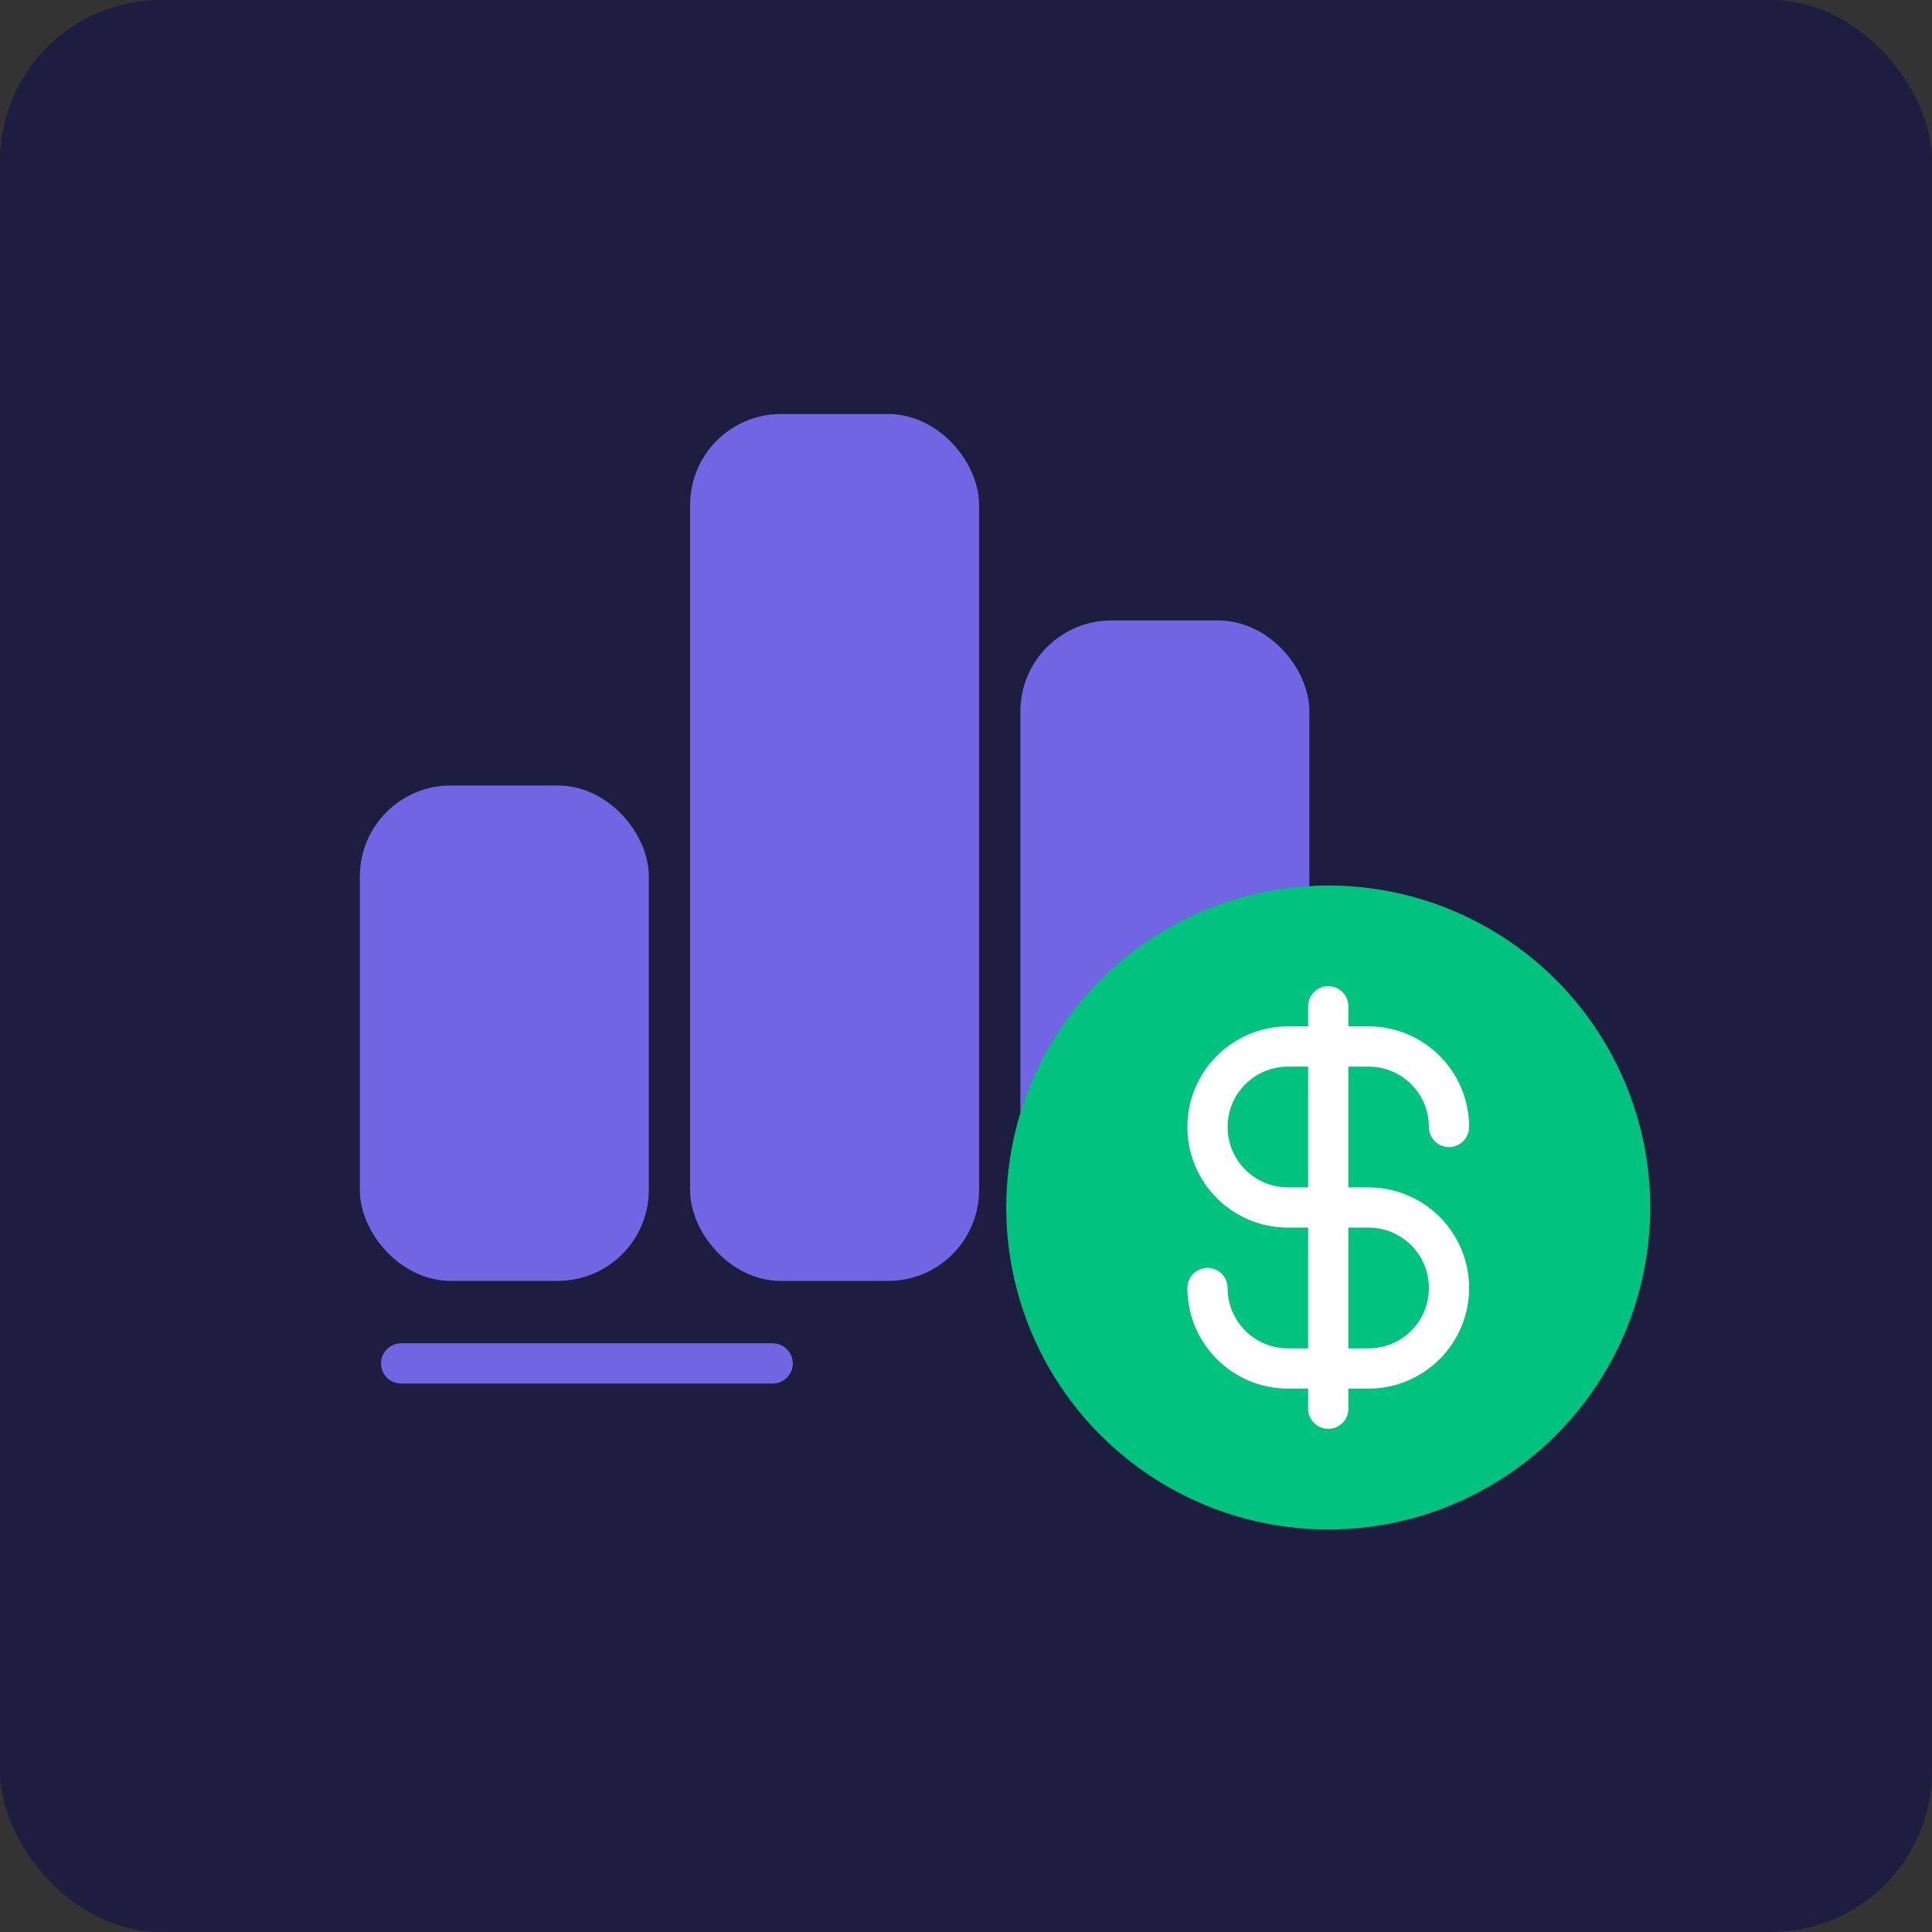 <svg width="48" height="48" viewBox="0 0 48 48" fill="none" xmlns="http://www.w3.org/2000/svg">
<rect x="0" y="0" width="48" height="48" fill="#333333" stroke="none"/>
<rect width="48" height="48" rx="4" fill="#1D1D40"/>
<rect x="9.44" y="20.015" width="6.18" height="11.308" rx="1.76" fill="#7165E3" stroke="#7165E3"/>
<rect x="17.645" y="10.786" width="6.18" height="20.539" rx="1.76" fill="#7165E3" stroke="#7165E3"/>
<rect x="25.851" y="15.915" width="6.18" height="15.411" rx="1.76" fill="#7165E3" stroke="#7165E3"/>
<path d="M9.966 33.874H19.197" stroke="#7165E3" stroke-linecap="round"/>
<circle cx="33" cy="30" r="7.5" fill="#01C27F" stroke="#01C27F"/>
<path d="M30 32C30 33.105 30.895 34 32 34H34C35.105 34 36 33.105 36 32C36 30.895 35.105 30 34 30H32C30.895 30 30 29.105 30 28C30 26.895 30.895 26 32 26H34C35.105 26 36 26.895 36 28M33 25V35" stroke="white" stroke-linecap="round" stroke-linejoin="round"/>
</svg>
